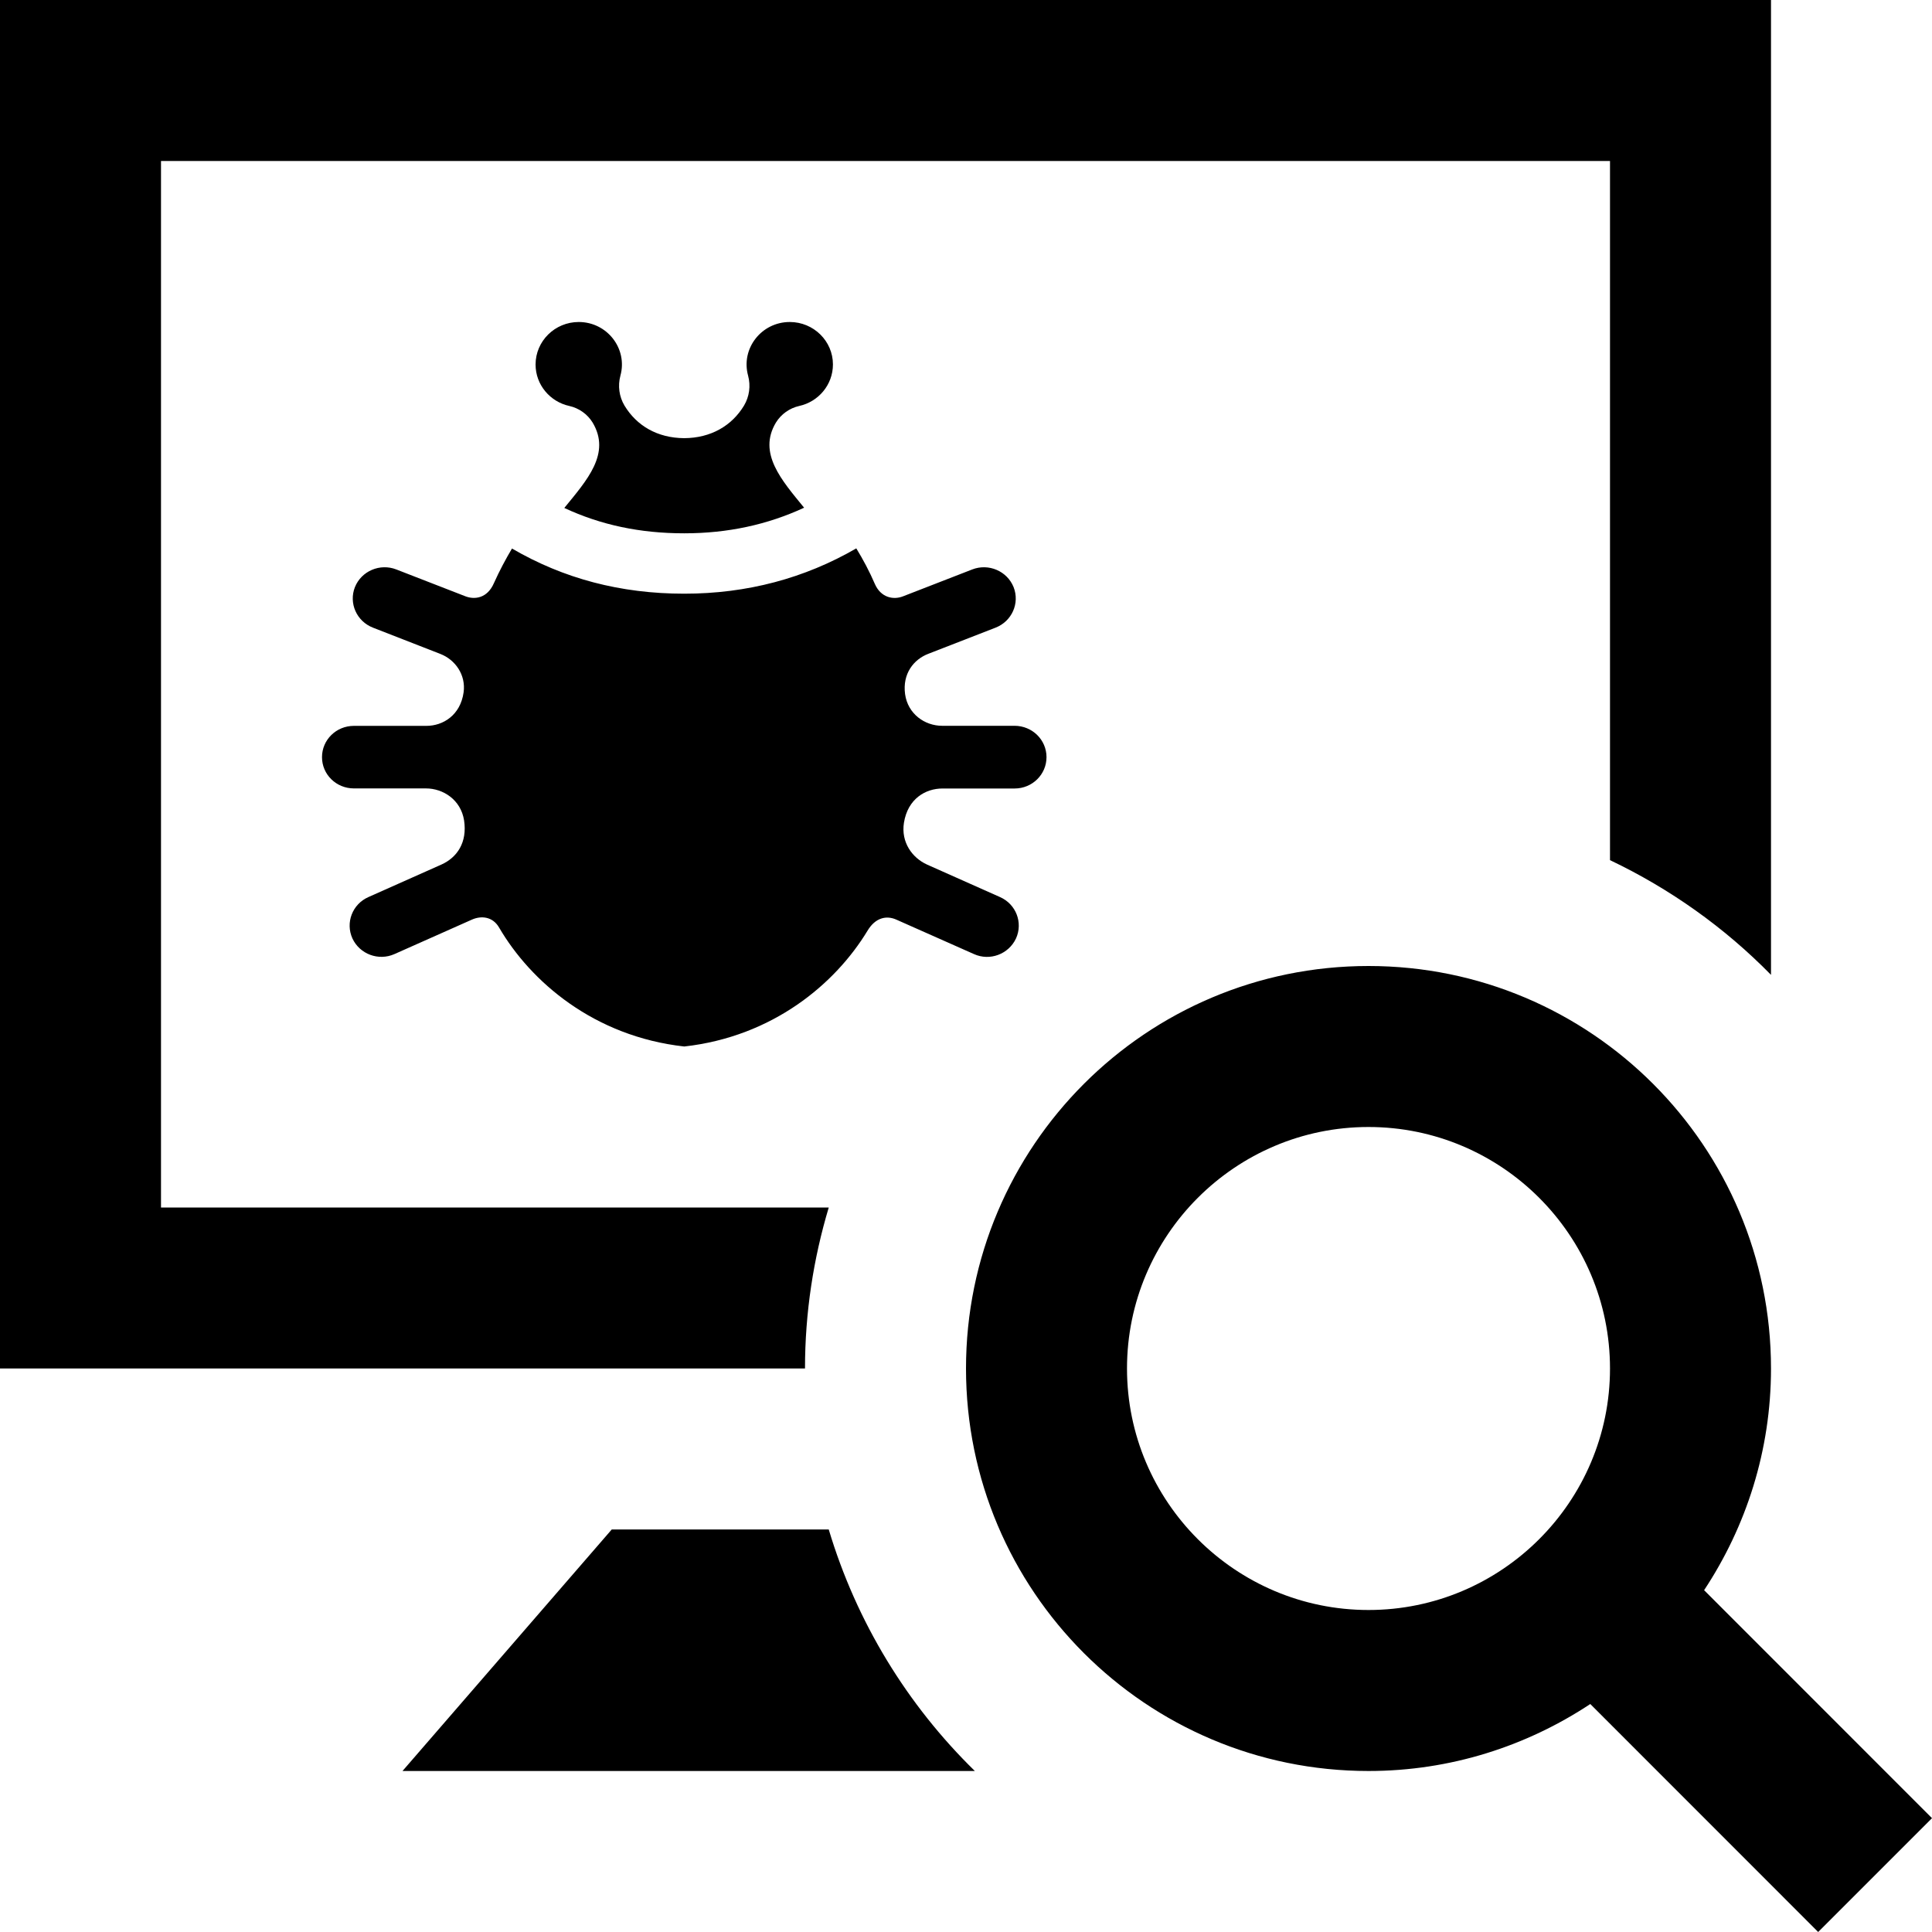 <svg xmlns="http://www.w3.org/2000/svg" width="24" height="24" viewBox="0 0 24 24"><path d="M13 9.406c0 .215-.177.389-.396.389h-.896c-.208 0-.431.125-.479.426-.038.241.102.435.287.519l.907.404c.199.088.287.318.198.514-.092.196-.325.283-.522.194l-.962-.427c-.125-.057-.263-.026-.36.136-.4.661-1.177 1.316-2.277 1.439-1.121-.125-1.908-.805-2.301-1.479-.08-.137-.223-.148-.337-.097l-.962.428c-.198.088-.431.001-.522-.194-.089-.196-.001-.426.198-.514l.907-.404c.196-.088.323-.275.282-.548-.04-.257-.26-.398-.474-.398h-.895c-.219 0-.396-.173-.396-.388 0-.216.177-.389.396-.389h.901c.206 0 .422-.132.462-.416.03-.217-.103-.406-.29-.478l-.836-.326c-.203-.079-.303-.304-.224-.504.081-.2.311-.298.514-.219l.86.334c.111.042.269.028.353-.165.068-.152.144-.294.224-.429.642.374 1.348.561 2.14.561.78 0 1.495-.191 2.137-.563.085.139.164.287.232.445.073.164.225.199.348.151l.86-.334c.203-.079.433.019.514.219.079.2-.021.425-.224.504l-.836.325c-.18.069-.322.246-.288.5.034.247.245.394.46.394h.901c.219.001.396.174.396.39zm-5.928-4.363c.12.027.225.101.289.205.232.386-.07.717-.351 1.062.452.211.94.315 1.49.315.541 0 1.033-.107 1.489-.318-.277-.339-.579-.677-.35-1.058.064-.104.169-.179.289-.206.238-.052.419-.262.419-.516 0-.29-.24-.527-.536-.527-.354 0-.61.332-.518.666.034.127.016.261-.051.373-.152.251-.412.402-.742.404-.335-.002-.591-.155-.742-.404-.067-.112-.085-.246-.051-.373.092-.334-.164-.666-.518-.666-.296 0-.536.237-.536.528 0 .253.181.463.419.515zm14.097 14.711c.522-.79.831-1.735.831-2.754 0-2.761-2.238-5-5-5s-5 2.239-5 5 2.238 5 5 5c1.019 0 1.964-.309 2.755-.832l2.831 2.832 1.414-1.414-2.831-2.832zm-4.169.246c-1.654 0-3-1.346-3-3s1.346-3 3-3 3 1.346 3 3-1.346 3-3 3zm-4.89 2h-7.11l2.599-3h2.696c.345 1.152.976 2.18 1.815 3zm-2.11-5h-10v-17h22v12.11c-.574-.586-1.251-1.068-2-1.425v-8.685h-18v13h8.295c-.19.634-.295 1.305-.295 2z"/></svg>